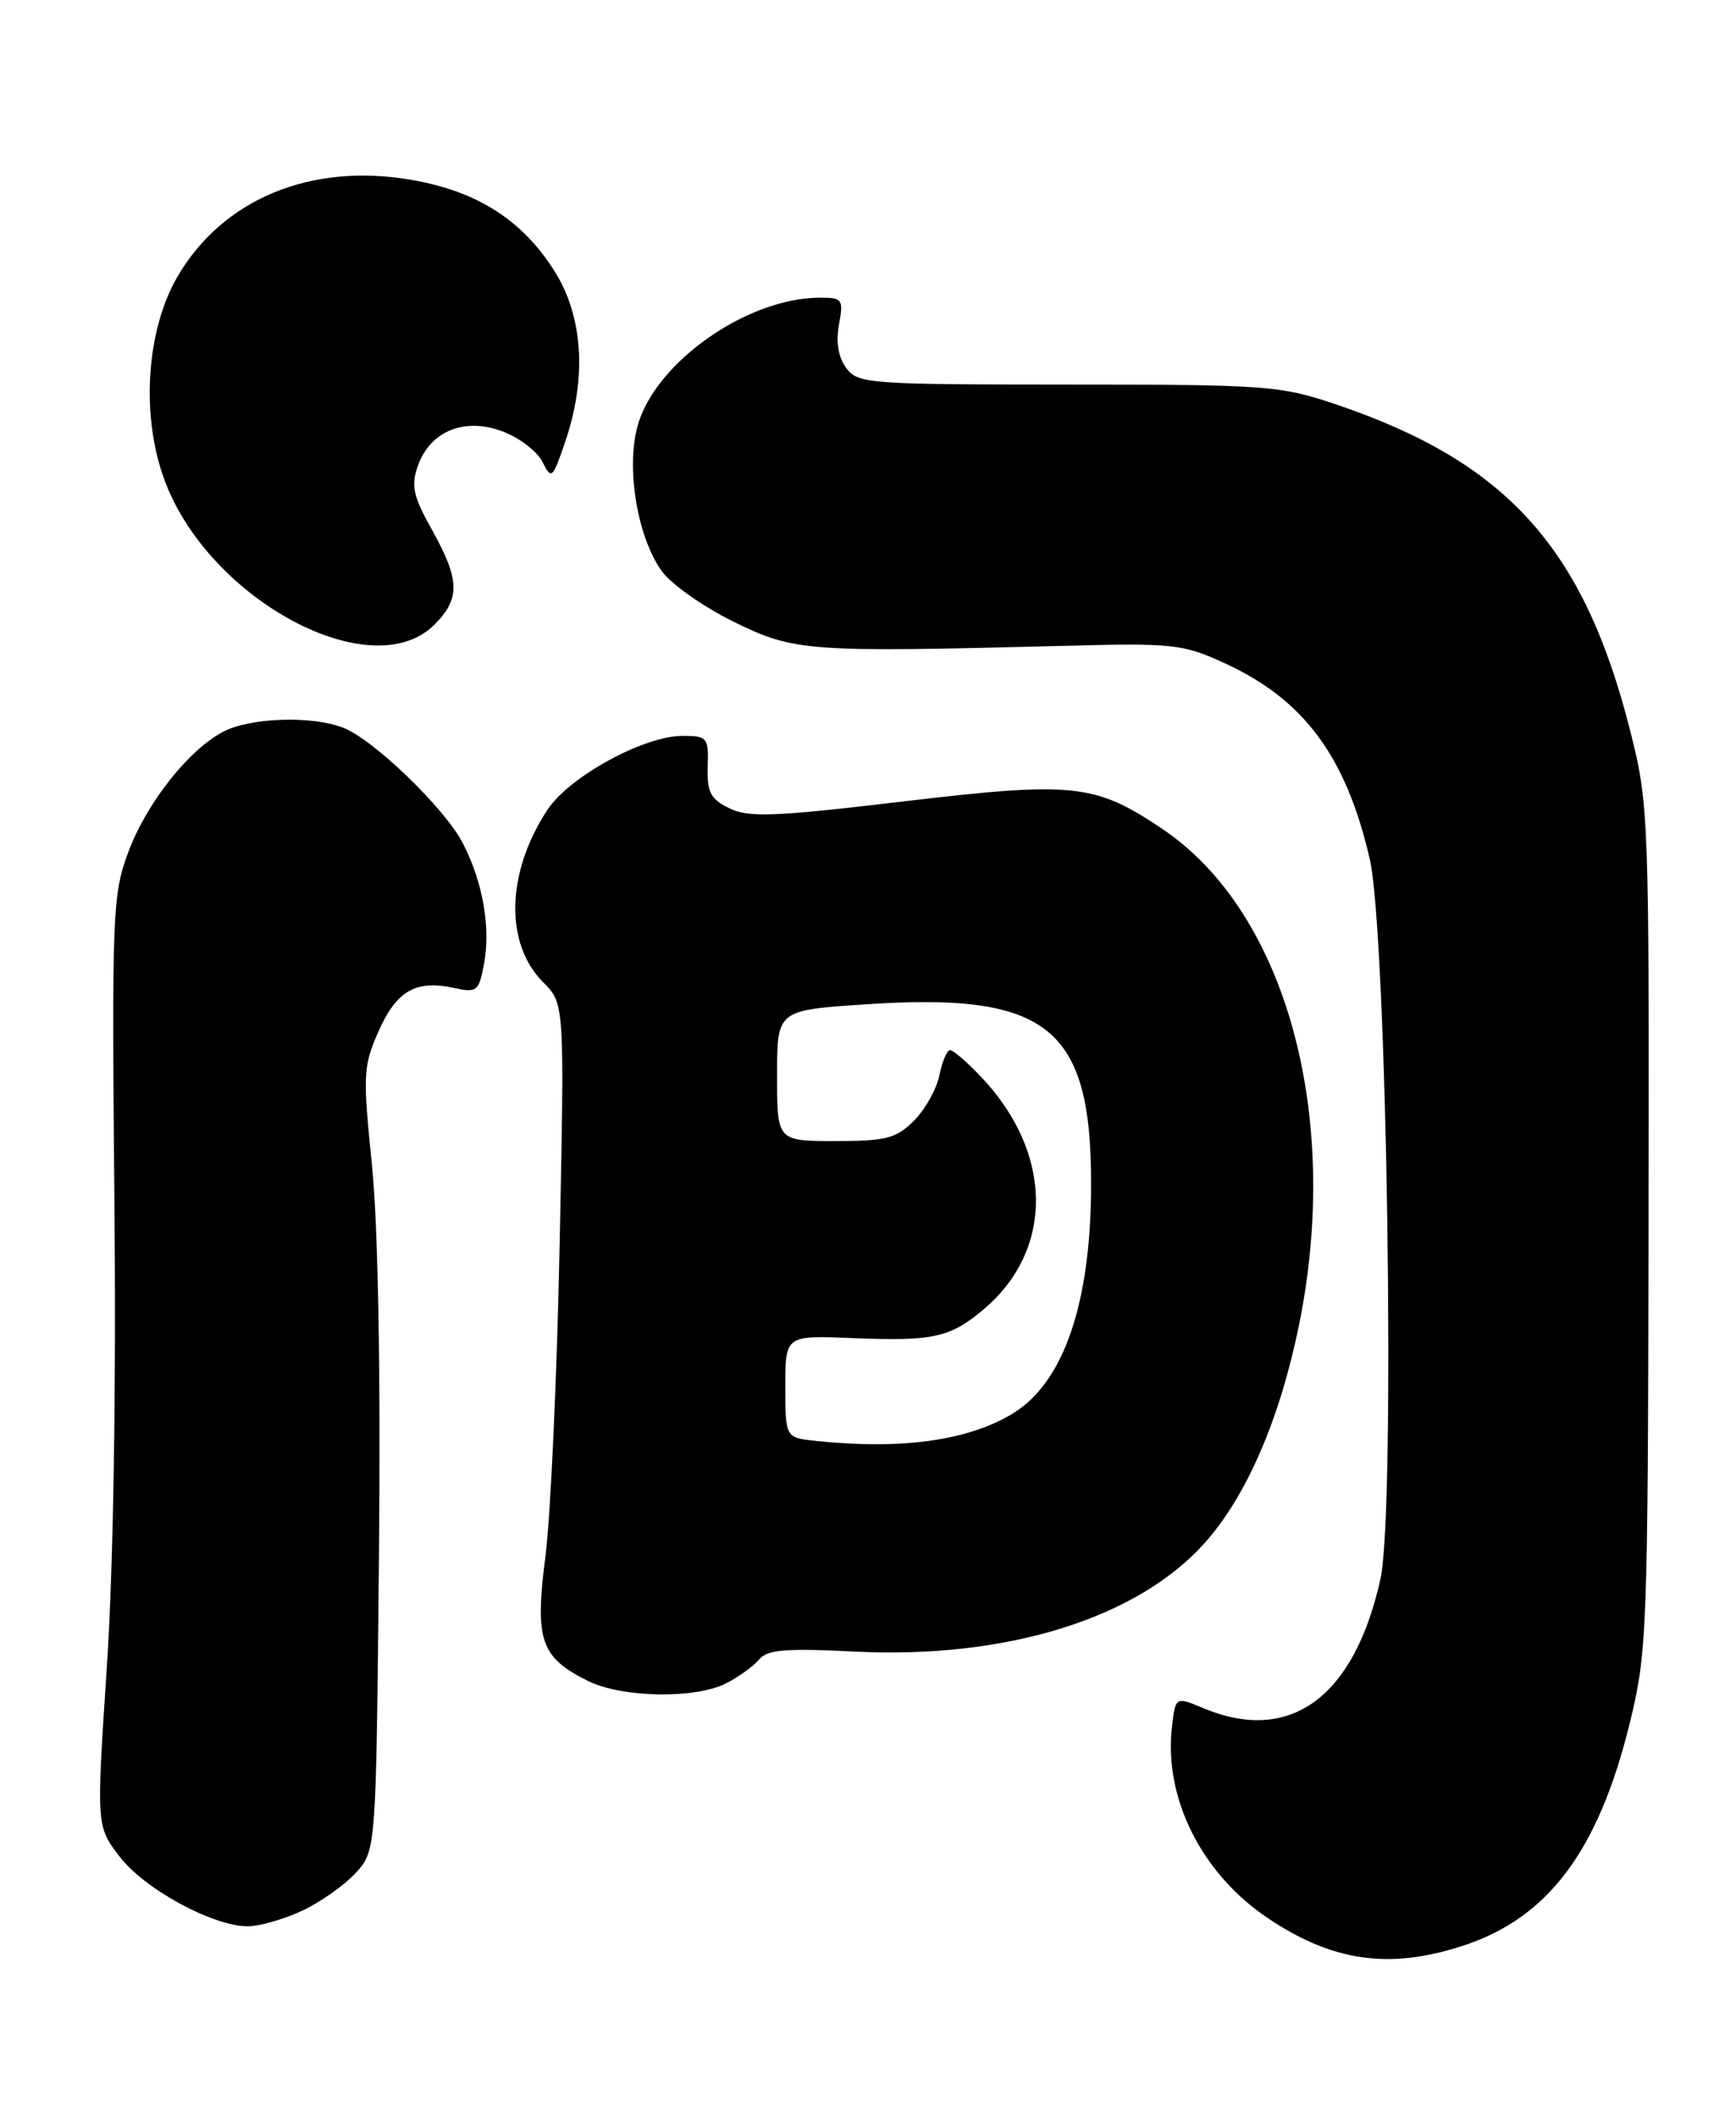<?xml version="1.0" encoding="UTF-8" standalone="no"?>
<!DOCTYPE svg PUBLIC "-//W3C//DTD SVG 1.1//EN" "http://www.w3.org/Graphics/SVG/1.1/DTD/svg11.dtd" >
<svg xmlns="http://www.w3.org/2000/svg" xmlns:xlink="http://www.w3.org/1999/xlink" version="1.1" viewBox="0 0 210 256">
 <g >
 <path fill="currentColor"
d=" M 176.88 235.35 C 187.25 232.00 193.35 223.89 197.15 208.39 C 199.24 199.87 199.34 197.38 199.42 148.50 C 199.50 98.68 199.45 97.29 197.23 88.50 C 191.63 66.24 182.28 55.87 161.50 48.87 C 154.88 46.64 153.13 46.51 129.17 46.51 C 105.00 46.50 103.77 46.41 102.36 44.50 C 101.40 43.19 101.10 41.37 101.49 39.25 C 102.05 36.20 101.91 36.00 99.22 36.00 C 90.35 36.00 79.16 43.89 77.10 51.61 C 75.73 56.72 77.11 64.94 80.03 69.04 C 81.15 70.62 85.06 73.38 88.72 75.18 C 96.08 78.80 97.56 78.91 128.62 78.11 C 141.93 77.76 143.06 77.88 148.13 80.20 C 157.73 84.60 162.81 91.45 165.69 103.86 C 167.79 112.94 168.83 182.67 166.99 190.97 C 163.81 205.31 156.05 210.97 145.57 206.59 C 142.20 205.18 142.20 205.18 141.77 208.83 C 140.76 217.52 145.41 226.72 153.54 232.10 C 161.31 237.25 168.09 238.19 176.88 235.35 Z  M 36.50 231.11 C 38.70 230.09 41.62 228.04 43.00 226.55 C 45.50 223.84 45.50 223.84 45.84 188.17 C 46.05 165.49 45.74 148.26 44.99 140.86 C 43.88 129.95 43.93 128.94 45.80 124.71 C 47.97 119.81 50.32 118.47 54.96 119.49 C 57.69 120.09 57.93 119.89 58.55 116.57 C 59.37 112.19 58.43 106.75 56.01 102.02 C 53.85 97.79 45.14 89.38 41.46 87.99 C 37.65 86.54 30.32 86.79 27.05 88.47 C 22.81 90.67 17.71 97.13 15.48 103.16 C 13.61 108.19 13.52 110.62 13.84 145.50 C 14.06 168.52 13.71 189.75 12.92 201.68 C 11.65 220.85 11.65 220.85 14.46 224.53 C 17.45 228.46 25.80 232.99 30.00 232.97 C 31.38 232.96 34.30 232.13 36.50 231.11 Z  M 87.87 203.57 C 89.40 202.78 91.19 201.48 91.85 200.68 C 92.82 199.51 95.09 199.32 103.32 199.74 C 121.59 200.67 137.43 195.80 145.63 186.72 C 150.72 181.09 154.78 171.77 157.12 160.34 C 162.32 134.95 155.56 110.31 140.62 100.26 C 132.44 94.76 129.89 94.49 109.24 96.93 C 93.66 98.78 90.57 98.90 88.24 97.76 C 85.94 96.64 85.52 95.82 85.61 92.71 C 85.72 89.18 85.57 89.00 82.54 89.00 C 77.89 89.00 68.89 93.92 66.25 97.90 C 61.24 105.47 61.01 114.11 65.71 118.80 C 68.29 121.38 68.29 121.38 67.70 150.44 C 67.38 166.42 66.60 183.46 65.97 188.30 C 64.67 198.39 65.39 200.46 71.16 203.31 C 75.30 205.35 84.17 205.48 87.87 203.57 Z  M 52.55 75.55 C 55.69 72.40 55.64 70.14 52.27 64.11 C 49.98 60.02 49.70 58.75 50.54 56.36 C 52.03 52.12 56.21 50.43 60.83 52.19 C 62.84 52.95 64.99 54.60 65.62 55.86 C 66.71 58.04 66.84 57.92 68.38 53.40 C 71.01 45.67 70.54 38.24 67.05 32.75 C 63.14 26.57 57.68 23.11 49.70 21.74 C 37.59 19.67 26.98 24.06 21.49 33.42 C 17.65 39.97 17.01 50.43 19.96 58.22 C 25.42 72.66 45.01 83.08 52.55 75.55 Z  M 98.75 174.27 C 95.00 173.88 95.00 173.88 95.00 167.69 C 95.00 161.50 95.00 161.50 103.11 161.83 C 112.88 162.23 114.91 161.78 118.96 158.38 C 127.53 151.17 127.42 139.45 118.69 130.25 C 117.00 128.46 115.30 127.00 114.93 127.00 C 114.56 127.00 113.98 128.36 113.64 130.03 C 113.31 131.69 111.93 134.16 110.57 135.53 C 108.40 137.69 107.21 138.00 101.05 138.00 C 94.00 138.00 94.00 138.00 94.00 130.10 C 94.00 122.19 94.00 122.19 104.47 121.48 C 126.73 119.96 132.01 124.14 131.99 143.27 C 131.97 157.61 128.68 167.21 122.50 170.96 C 117.12 174.23 109.07 175.35 98.75 174.27 Z "/>
</g>
</svg>